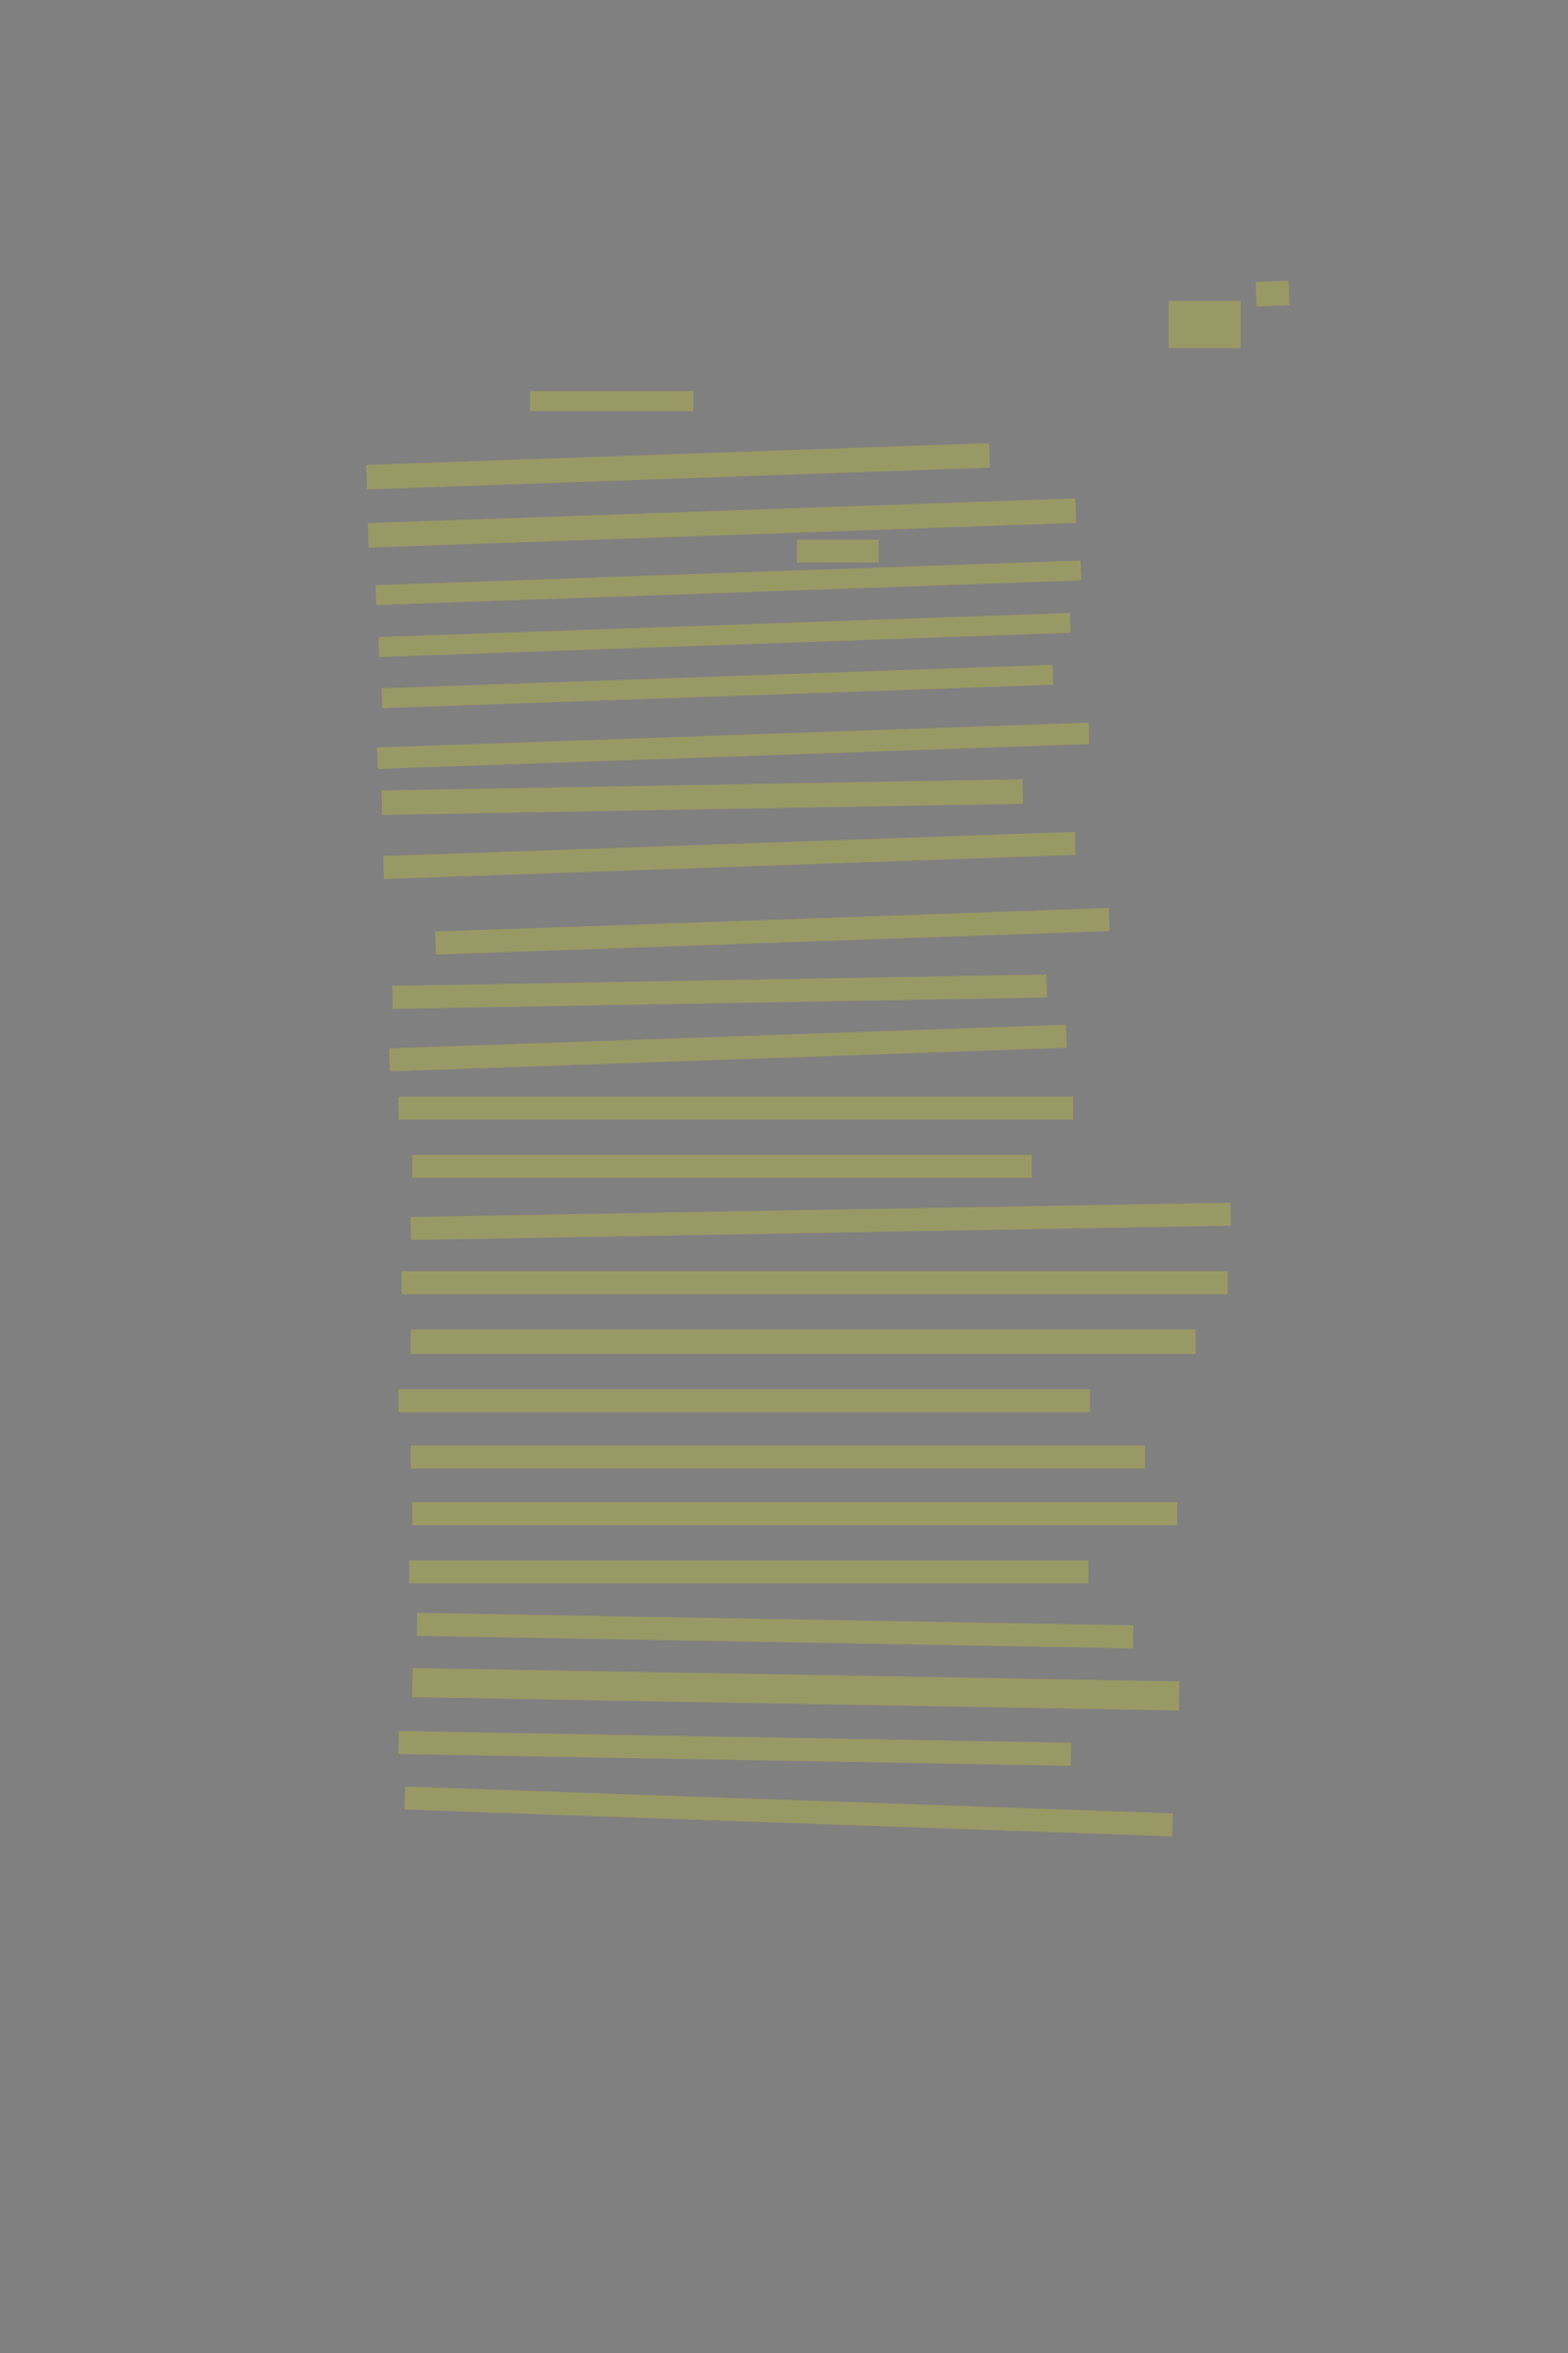 <?xml version="1.0" encoding="UTF-8" standalone="no"?><svg xmlns="http://www.w3.org/2000/svg" xmlns:xlink="http://www.w3.org/1999/xlink" height="6144" width="4096">
 <rect width="100%" height="100%" fill="#808080" stroke="none"/>
 <g>
  <title>Layer 1</title>
  <rect class=" imageannotationLine imageannotationLinked" fill="#FFFF00" fill-opacity="0.2" height="123.077" id="svg_2" stroke="#000000" stroke-dasharray="null" stroke-linecap="null" stroke-linejoin="null" stroke-opacity="0.5" stroke-width="null" width="188.336" x="3052.749" xlink:href="#la" y="785.762"/>
  <rect class=" imageannotationLine imageannotationLinked" fill="#FFFF00" fill-opacity="0.2" height="64.022" id="svg_4" stroke="#000000" stroke-dasharray="null" stroke-linecap="null" stroke-linejoin="null" stroke-opacity="0.5" stroke-width="null" transform="rotate(-2 3324.18,766.481) " width="86.004" x="3281.181" xlink:href="#lb" y="734.47"/>
  <rect class=" imageannotationLine imageannotationLinked" fill="#FFFF00" fill-opacity="0.2" height="52.022" id="svg_6" stroke="#000000" stroke-dasharray="null" stroke-linecap="null" stroke-linejoin="null" stroke-opacity="0.5" stroke-width="null" width="426.18" x="1385.058" xlink:href="#lc" y="1021.432"/>
  <rect class=" imageannotationLine imageannotationLinked" fill="#FFFF00" fill-opacity="0.2" height="64.022" id="svg_8" stroke="#000000" stroke-dasharray="null" stroke-linecap="null" stroke-linejoin="null" stroke-opacity="0.5" stroke-width="null" transform="rotate(-2 1771.38,1217.48) " width="1628.226" x="957.268" xlink:href="#Da-trippelt" y="1185.472"/>
  <rect class=" imageannotationLine imageannotationLinked" fill="#FFFF00" fill-opacity="0.2" height="64.022" id="svg_10" stroke="#000000" stroke-dasharray="null" stroke-linecap="null" stroke-linejoin="null" stroke-opacity="0.5" stroke-width="null" transform="rotate(-2 1885.92,1365.62) " width="1849.437" x="961.201" xlink:href="#Sie-haelt" y="1333.612"/>
  <rect class=" imageannotationLine imageannotationLinked" fill="#FFFF00" fill-opacity="0.2" height="59.407" id="svg_12" stroke="#000000" stroke-dasharray="null" stroke-linecap="null" stroke-linejoin="null" stroke-opacity="0.5" stroke-width="null" width="213.565" x="2081.673" xlink:href="#ld" y="1409.432"/>
  <rect class=" imageannotationLine imageannotationLinked" fill="#FFFF00" fill-opacity="0.2" height="52.022" id="svg_14" stroke="#000000" stroke-dasharray="null" stroke-linecap="null" stroke-linejoin="null" stroke-opacity="0.5" stroke-width="null" transform="rotate(-2 1902.84,1521.69) " width="1843.117" x="981.283" xlink:href="#le" y="1495.68"/>
  <rect class=" imageannotationLine imageannotationLinked" fill="#FFFF00" fill-opacity="0.2" height="52.022" id="svg_16" stroke="#000000" stroke-dasharray="null" stroke-linecap="null" stroke-linejoin="null" stroke-opacity="0.5" stroke-width="null" transform="rotate(-2 1892.79,1657.96) " width="1806.999" x="989.294" xlink:href="#lf" y="1631.946"/>
  <rect class=" imageannotationLine imageannotationLinked" fill="#FFFF00" fill-opacity="0.2" height="52.022" id="svg_18" stroke="#000000" stroke-dasharray="null" stroke-linecap="null" stroke-linejoin="null" stroke-opacity="0.5" stroke-width="null" transform="rotate(-2 1874.05,1792.57) " width="1753.635" x="997.23" xlink:href="#lg" y="1766.556"/>
  <rect class=" imageannotationLine imageannotationLinked" fill="#FFFF00" fill-opacity="0.2" height="56.02" id="svg_20" stroke="#000000" stroke-dasharray="null" stroke-linecap="null" stroke-linejoin="null" stroke-opacity="0.5" stroke-width="null" transform="rotate(-2 1915.12,1947.32) " width="1859.805" x="985.218" xlink:href="#lh" y="1919.307"/>
  <rect class=" imageannotationLine imageannotationLinked" fill="#FFFF00" fill-opacity="0.2" height="64.015" id="svg_22" stroke="#000000" stroke-dasharray="null" stroke-linecap="null" stroke-linejoin="null" stroke-opacity="0.5" stroke-width="null" transform="rotate(-1 1834.67,2081.32) " width="1674.318" x="997.509" xlink:href="#li" y="2049.309"/>
  <rect class=" imageannotationLine imageannotationLinked" fill="#FFFF00" fill-opacity="0.2" height="60.157" id="svg_24" stroke="#000000" stroke-dasharray="null" stroke-linecap="null" stroke-linejoin="null" stroke-opacity="0.5" stroke-width="null" transform="rotate(-2 1905.28,2233.73) " width="1807.698" x="1001.426" xlink:href="#lj" y="2203.652"/>
  <rect class=" imageannotationLine imageannotationLinked" fill="#FFFF00" fill-opacity="0.2" height="60.157" id="svg_26" stroke="#000000" stroke-dasharray="null" stroke-linecap="null" stroke-linejoin="null" stroke-opacity="0.5" stroke-width="null" transform="rotate(-2 2017.54,2431.73) " width="1761.008" x="1137.04" xlink:href="#lk" y="2401.649"/>
  <rect class=" imageannotationLine imageannotationLinked" fill="#FFFF00" fill-opacity="0.2" height="60.157" id="svg_28" stroke="#000000" stroke-dasharray="null" stroke-linecap="null" stroke-linejoin="null" stroke-opacity="0.5" stroke-width="null" transform="rotate(-1 1879.76,2589.4) " width="1709.365" x="1025.078" xlink:href="#Als-Fels" y="2559.327"/>
  <rect class=" imageannotationLine imageannotationLinked" fill="#FFFF00" fill-opacity="0.2" height="60.157" id="svg_30" stroke="#000000" stroke-dasharray="null" stroke-linecap="null" stroke-linejoin="null" stroke-opacity="0.5" stroke-width="null" transform="rotate(-2 1901.56,2736.63) " width="1768.839" x="1017.137" xlink:href="#ll" y="2706.554"/>
  <rect class=" imageannotationLine imageannotationLinked" fill="#FFFF00" fill-opacity="0.2" height="60.157" id="svg_32" stroke="#000000" stroke-dasharray="null" stroke-linecap="null" stroke-linejoin="null" stroke-opacity="0.5" stroke-width="null" width="1762.18" x="1041.058" xlink:href="#Aus-vollen" y="2863.48"/>
  <rect class=" imageannotationLine imageannotationLinked" fill="#FFFF00" fill-opacity="0.2" height="60.157" id="svg_34" stroke="#000000" stroke-dasharray="null" stroke-linecap="null" stroke-linejoin="null" stroke-opacity="0.5" stroke-width="null" width="1618.18" x="1077.058" xlink:href="#lm" y="3015.48"/>
  <rect class=" imageannotationLine imageannotationLinked" fill="#FFFF00" fill-opacity="0.2" height="60.157" id="svg_36" stroke="#000000" stroke-dasharray="null" stroke-linecap="null" stroke-linejoin="null" stroke-opacity="0.5" stroke-width="null" transform="rotate(-1 2144.03,3189.07) " width="2141.962" x="1073.053" xlink:href="#ln" y="3158.993"/>
  <rect class=" imageannotationLine imageannotationLinked" fill="#FFFF00" fill-opacity="0.2" height="60.157" id="svg_38" stroke="#000000" stroke-dasharray="null" stroke-linecap="null" stroke-linejoin="null" stroke-opacity="0.5" stroke-width="null" width="2158.18" x="1049.058" xlink:href="#lo" y="3319.48"/>
  <rect class=" imageannotationLine imageannotationLinked" fill="#FFFF00" fill-opacity="0.2" height="64.157" id="svg_40" stroke="#000000" stroke-dasharray="null" stroke-linecap="null" stroke-linejoin="null" stroke-opacity="0.5" stroke-width="null" width="2050.18" x="1073.058" xlink:href="#lp" y="3471.48"/>
  <rect class=" imageannotationLine imageannotationLinked" fill="#FFFF00" fill-opacity="0.2" height="60.157" id="svg_42" stroke="#000000" stroke-dasharray="null" stroke-linecap="null" stroke-linejoin="null" stroke-opacity="0.5" stroke-width="null" width="1806.18" x="1041.058" xlink:href="#lq" y="3627.48"/>
  <rect class=" imageannotationLine imageannotationLinked" fill="#FFFF00" fill-opacity="0.2" height="60.157" id="svg_44" stroke="#000000" stroke-dasharray="null" stroke-linecap="null" stroke-linejoin="null" stroke-opacity="0.5" stroke-width="null" width="1918.18" x="1073.058" xlink:href="#lr" y="3774.388"/>
  <rect class=" imageannotationLine imageannotationLinked" fill="#FFFF00" fill-opacity="0.2" height="60.157" id="svg_46" stroke="#000000" stroke-dasharray="null" stroke-linecap="null" stroke-linejoin="null" stroke-opacity="0.5" stroke-width="null" width="1998.18" x="1077.058" xlink:href="#ls" y="3922.388"/>
  <rect class=" imageannotationLine imageannotationLinked" fill="#FFFF00" fill-opacity="0.2" height="60.157" id="svg_48" stroke="#000000" stroke-dasharray="null" stroke-linecap="null" stroke-linejoin="null" stroke-opacity="0.5" stroke-width="null" width="1774.18" x="1069.058" xlink:href="#lt" y="4074.388"/>
  <rect class=" imageannotationLine imageannotationLinked" fill="#FFFF00" fill-opacity="0.2" height="60.157" id="svg_50" stroke="#000000" stroke-dasharray="null" stroke-linecap="null" stroke-linejoin="null" stroke-opacity="0.5" stroke-width="null" transform="rotate(1 2024.65,4257.68) " width="1871.136" x="1089.082" xlink:href="#lu" y="4227.604"/>
  <rect class=" imageannotationLine imageannotationLinked" fill="#FFFF00" fill-opacity="0.2" height="76.154" id="svg_52" stroke="#000000" stroke-dasharray="null" stroke-linecap="null" stroke-linejoin="null" stroke-opacity="0.5" stroke-width="null" transform="rotate(1 2078.56,4410.9) " width="2003.255" x="1076.932" xlink:href="#lv" y="4372.826"/>
  <rect class=" imageannotationLine imageannotationLinked" fill="#FFFF00" fill-opacity="0.2" height="60.157" id="svg_54" stroke="#000000" stroke-dasharray="null" stroke-linecap="null" stroke-linejoin="null" stroke-opacity="0.5" stroke-width="null" transform="rotate(1 1919.35,4565.31) " width="1756.57" x="1041.07" xlink:href="#lw" y="4535.233"/>
  <rect class=" imageannotationLine imageannotationLinked" fill="#FFFF00" fill-opacity="0.2" height="60.157" id="svg_56" stroke="#000000" stroke-dasharray="null" stroke-linecap="null" stroke-linejoin="null" stroke-opacity="0.5" stroke-width="null" transform="rotate(2 2060.24,4729.96) " width="2006.37" x="1057.05" xlink:href="#lx" y="4699.877"/>
 </g>
</svg>